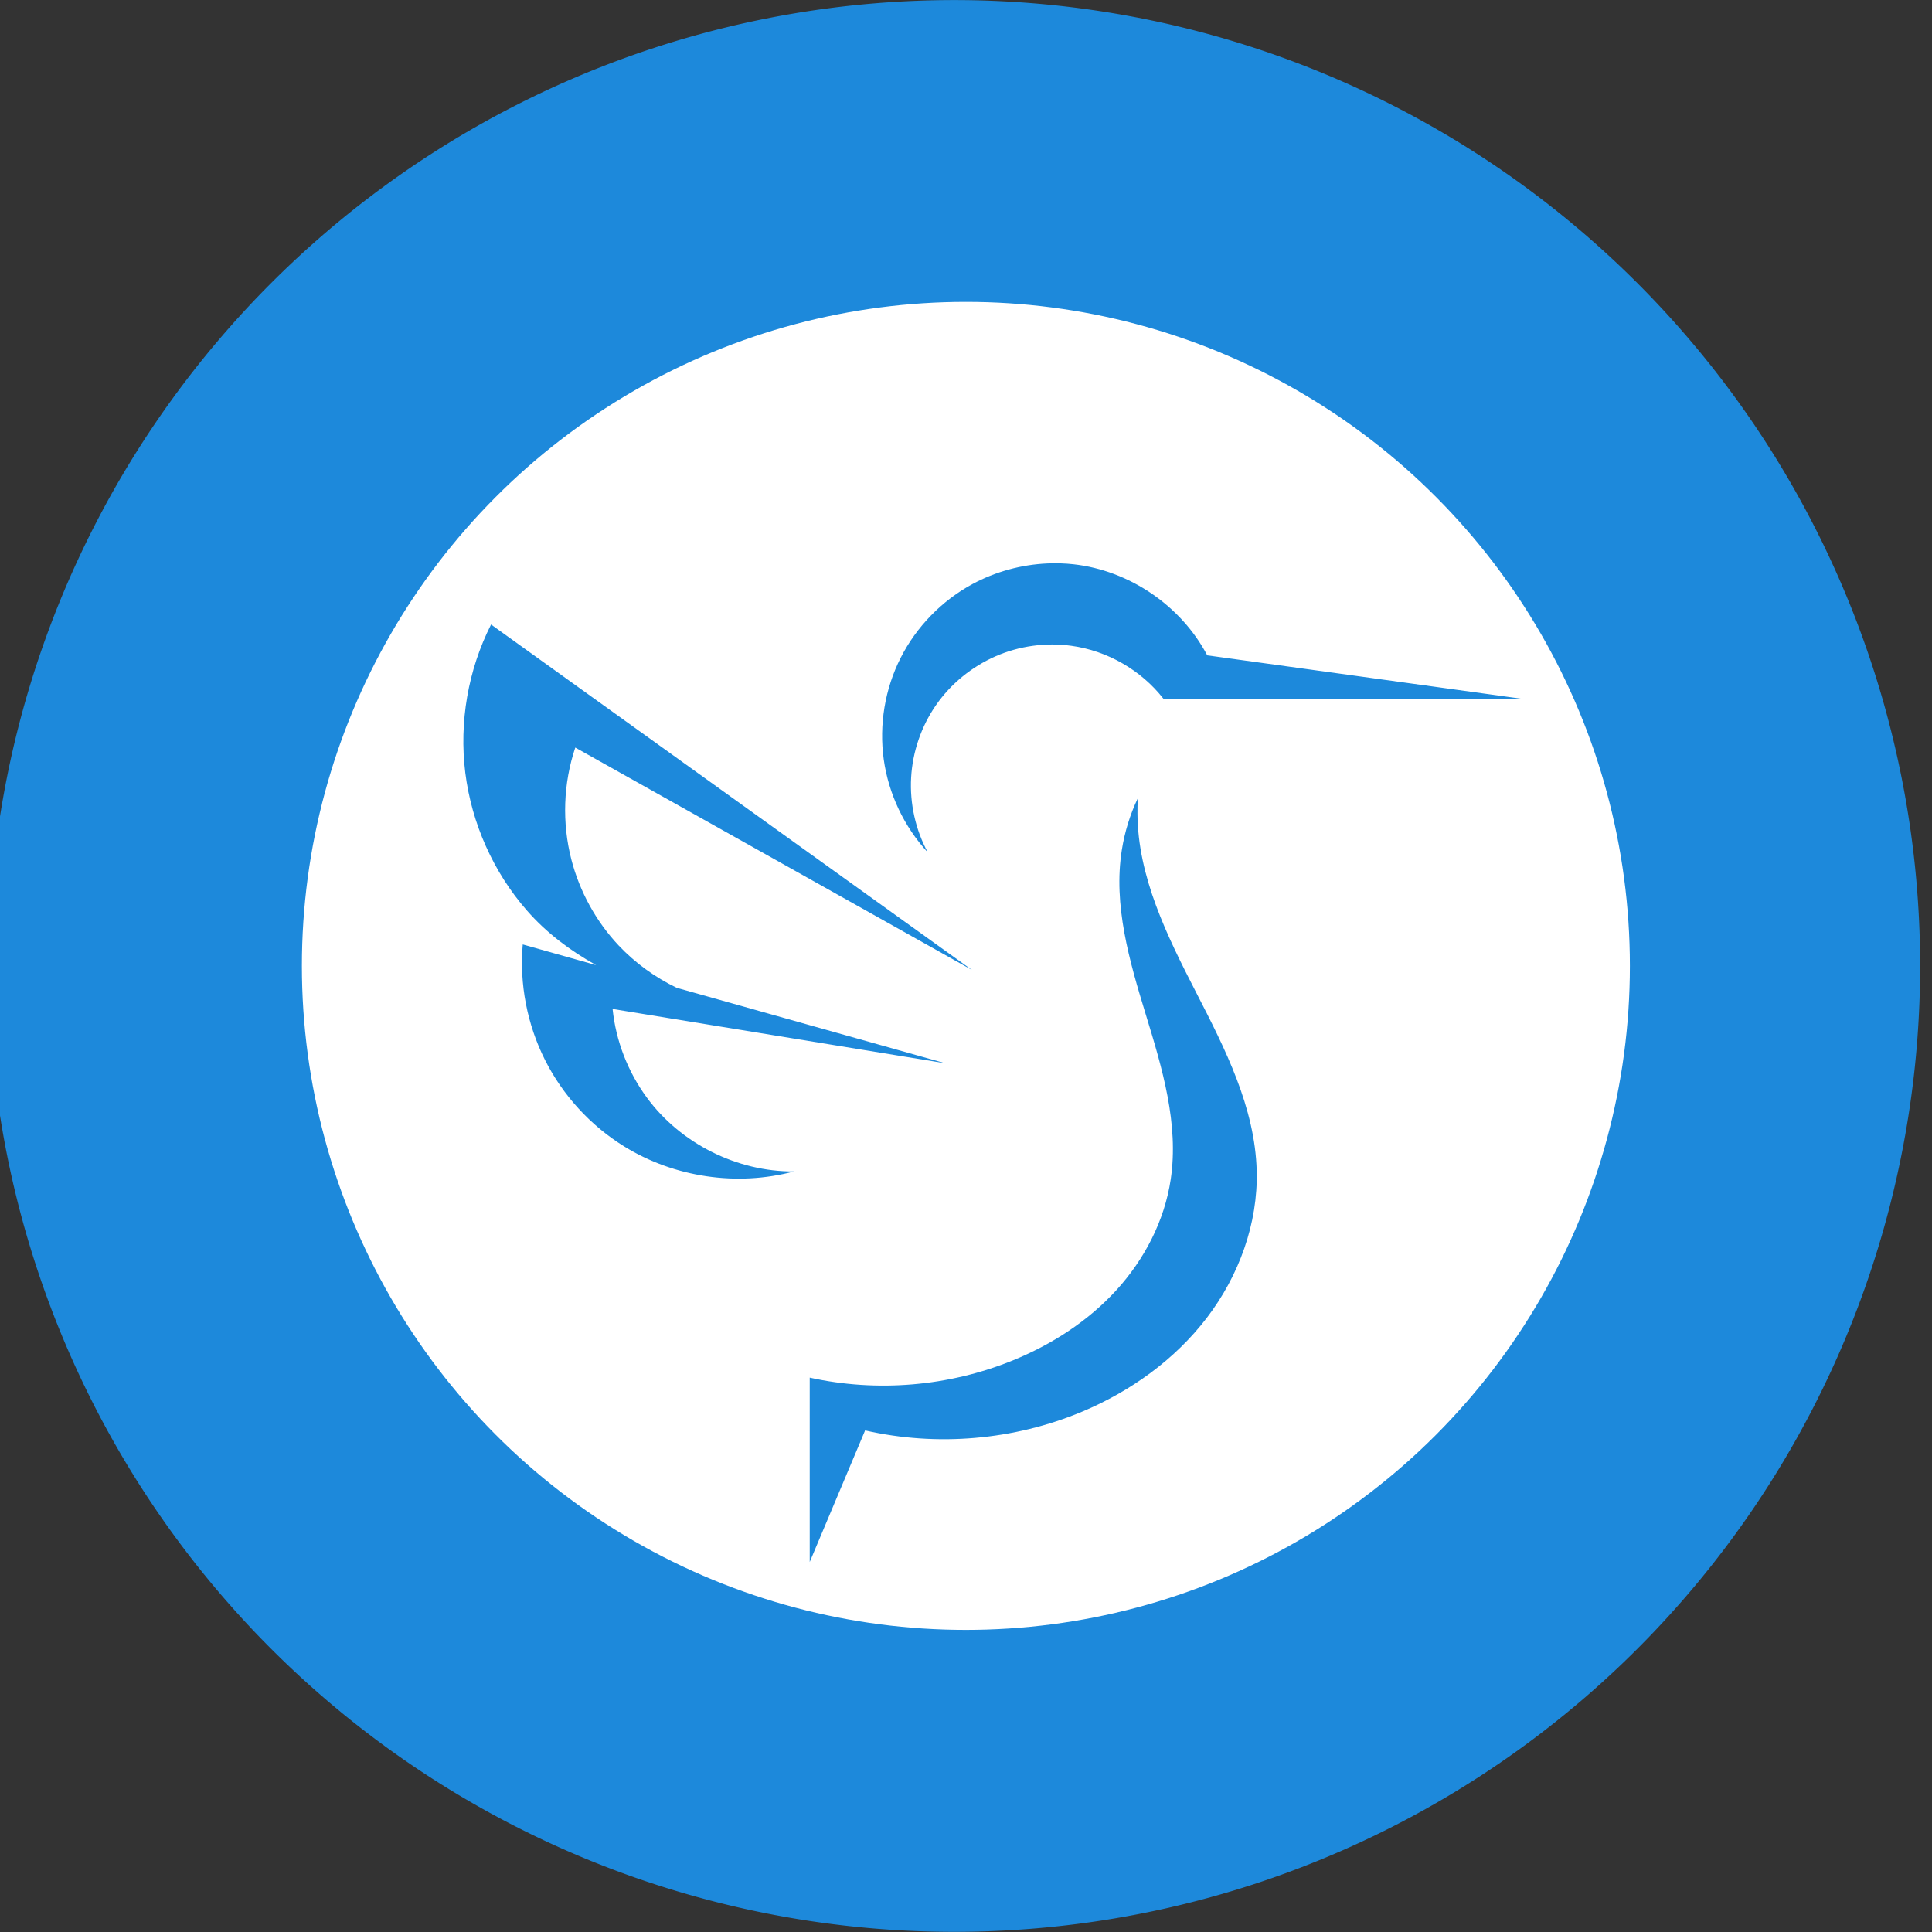 <ns0:svg xmlns:ns0="http://www.w3.org/2000/svg" xmlns:ns1="http://sodipodi.sourceforge.net/DTD/sodipodi-0.dtd" xmlns:ns2="http://www.inkscape.org/namespaces/inkscape" width="32" height="32" version="1.1" viewBox="0 0 8.467 8.467" id="svg371" ns1:docname="lubuntu.svg">
  <ns0:rect x="0" y="0" width="8.467" height="8.467" fill="#333333" stroke="none"/>
  <ns1:namedview ns2:snap-bbox-edge-midpoints="true" ns2:bbox-nodes="true" ns2:snap-bbox="true" pagecolor="#ffffff" bordercolor="#666666" borderopacity="1" objecttolerance="10" gridtolerance="10" guidetolerance="10" ns2:pageopacity="0" ns2:pageshadow="2" ns2:window-width="1920" ns2:window-height="1016" id="namedview373" showgrid="false" ns2:zoom="22.627416" ns2:cx="18.14073" ns2:cy="18.39262" ns2:window-x="1920" ns2:window-y="27" ns2:window-maximized="1" ns2:current-layer="svg371" ns2:document-rotation="0">
    <ns2:grid id="grid1162" type="xygrid" />
  </ns1:namedview>
  <ns0:defs id="defs37">
    <ns0:style id="current-color-scheme" type="text/css">.ColorScheme-Text { color:#565656; } .ColorScheme-Highlight { color:#5294e2; }</ns0:style>
    <ns0:style type="text/css" id="style13">.ColorScheme-Text { color:#565656; } .ColorScheme-Highlight { color:#5294e2; }</ns0:style>
    <ns0:style type="text/css" id="style15">.ColorScheme-Text { color:#565656; } .ColorScheme-Highlight { color:#5294e2; }</ns0:style>
    <ns0:style type="text/css" id="style17">.ColorScheme-Text { color:#565656; } .ColorScheme-Highlight { color:#5294e2; }</ns0:style>
    <ns0:style type="text/css" id="style19">.ColorScheme-Text { color:#565656; } .ColorScheme-Highlight { color:#5294e2; }</ns0:style>
    <ns0:style type="text/css" id="style21">.ColorScheme-Text { color:#565656; } .ColorScheme-Highlight { color:#5294e2; }</ns0:style>
    <ns0:style type="text/css" id="style23">.ColorScheme-Text { color:#565656; } .ColorScheme-Highlight { color:#5294e2; }</ns0:style>
    <ns0:style type="text/css" id="style25">.ColorScheme-Text { color:#565656; } .ColorScheme-Highlight { color:#5294e2; }</ns0:style>
    <ns0:style type="text/css" id="style27">.ColorScheme-Text { color:#565656; } .ColorScheme-Highlight { color:#5294e2; }</ns0:style>
    <ns0:style type="text/css" id="style29" />
    <ns0:style type="text/css" id="style31" />
    <ns0:style type="text/css" id="style33">.ColorScheme-Text { color:#565656; } .ColorScheme-Highlight { color:#5294e2; }</ns0:style>
    <ns0:style type="text/css" id="style35">.ColorScheme-Text { color:#565656; } .ColorScheme-Highlight { color:#5294e2; }</ns0:style>
  </ns0:defs>
  <ns0:g style="fill:#ffffff;fill-opacity:1" transform="matrix(-0.029,0,0,0.029,30.26,5.911)" id="g898" />
  <ns0:g style="fill:#ffffff;fill-opacity:1" transform="matrix(0.015,0.025,0.025,-0.015,8.714,-9.768)" id="g900" />
  <ns0:g style="fill:#ffffff;fill-opacity:1" transform="matrix(0.014,-0.025,-0.025,-0.014,5.96,16.386)" id="g902" />
  <ns0:g id="g892">
    <ns0:path d="m 4.182,3.0769604e-4 a 4.233,4.233 0 1 1 0,8.466 4.233,4.233 0 0 1 0,-8.466 z" id="path144" ns2:connector-curvature="0" style="fill:#1d89db;stroke-width:0.963" />
    <ns0:g id="g886">
      <ns0:circle style="fill:#ffffff;stroke-width:1.621;stroke-linecap:round;stroke-linejoin:round;paint-order:stroke markers fill" id="path875" cx="4.233" cy="4.233" r="2.91" />
      <ns0:path id="path908" style="fill:#1d89db;fill-opacity:1;stroke:none;stroke-width:0.066" d="M 17.324 9.318 C 16.892 9.337 16.465 9.453 16.084 9.658 C 15.577 9.932 15.155 10.365 14.895 10.879 C 14.634 11.393 14.536 11.988 14.615 12.559 C 14.695 13.13 14.953 13.674 15.344 14.098 C 15.14 13.721 15.044 13.287 15.068 12.859 C 15.092 12.432 15.236 12.012 15.48 11.66 C 15.725 11.308 16.069 11.028 16.461 10.855 C 16.853 10.683 17.292 10.621 17.717 10.68 C 18.311 10.761 18.871 11.082 19.24 11.555 L 25.16 11.555 L 19.965 10.838 C 19.533 10.017 18.678 9.435 17.756 9.332 C 17.613 9.316 17.468 9.312 17.324 9.318 z M 8.121 10.328 C 7.74 11.08 7.591 11.945 7.695 12.781 C 7.8 13.617 8.158 14.422 8.713 15.057 C 9.035 15.426 9.431 15.723 9.859 15.961 L 8.645 15.619 C 8.588 16.272 8.718 16.942 9.012 17.527 C 9.306 18.113 9.765 18.614 10.322 18.959 C 11.149 19.471 12.191 19.625 13.131 19.373 C 12.189 19.379 11.257 18.912 10.699 18.154 C 10.384 17.727 10.185 17.214 10.131 16.686 L 15.633 17.584 L 11.191 16.336 C 10.833 16.163 10.505 15.926 10.232 15.637 C 9.857 15.239 9.586 14.744 9.449 14.215 C 9.293 13.608 9.314 12.957 9.514 12.363 L 16.074 16.041 L 8.121 10.328 z M 18.818 13.199 C 18.689 13.468 18.6 13.758 18.553 14.053 C 18.407 14.968 18.678 15.893 18.949 16.779 C 19.221 17.666 19.498 18.587 19.361 19.504 C 19.259 20.189 18.925 20.831 18.457 21.342 C 17.989 21.853 17.392 22.236 16.75 22.498 C 15.693 22.929 14.505 23.029 13.391 22.783 L 13.391 25.832 L 14.307 23.656 C 15.494 23.927 16.767 23.818 17.891 23.348 C 18.696 23.011 19.43 22.486 19.959 21.793 C 20.488 21.1 20.806 20.235 20.783 19.363 C 20.756 18.316 20.261 17.344 19.781 16.412 C 19.302 15.48 18.816 14.501 18.811 13.453 C 18.81 13.369 18.812 13.284 18.818 13.199 z " transform="scale(0.265)" />
    </ns0:g>
  </ns0:g>
  <ns0:g transform="matrix(0.016,0,0,0.016,1.978,-5.208)" id="g924" style="fill:#ffffff">
    <ns0:g id="g920" style="font-style:normal;font-variant:normal;font-weight:normal;font-stretch:normal;font-size:21.223px;line-height:125%;font-family:FontAwesome;-inkscape-font-specification:FontAwesome;text-align:start;letter-spacing:0px;word-spacing:0px;writing-mode:lr-tb;text-anchor:start;fill:#ffffff;fill-opacity:1;stroke:none" transform="matrix(1.001,0,0,0.999,0.169,0)" />
    <ns0:g id="g922" style="font-style:normal;font-variant:normal;font-weight:normal;font-stretch:normal;font-size:20.988px;line-height:125%;font-family:FontAwesome;-inkscape-font-specification:FontAwesome;text-align:end;letter-spacing:0px;word-spacing:0px;writing-mode:lr-tb;text-anchor:end;fill:#ffffff;fill-opacity:1;stroke:none" transform="matrix(1.001,0,0,0.999,9,0)" />
  </ns0:g>
</ns0:svg>